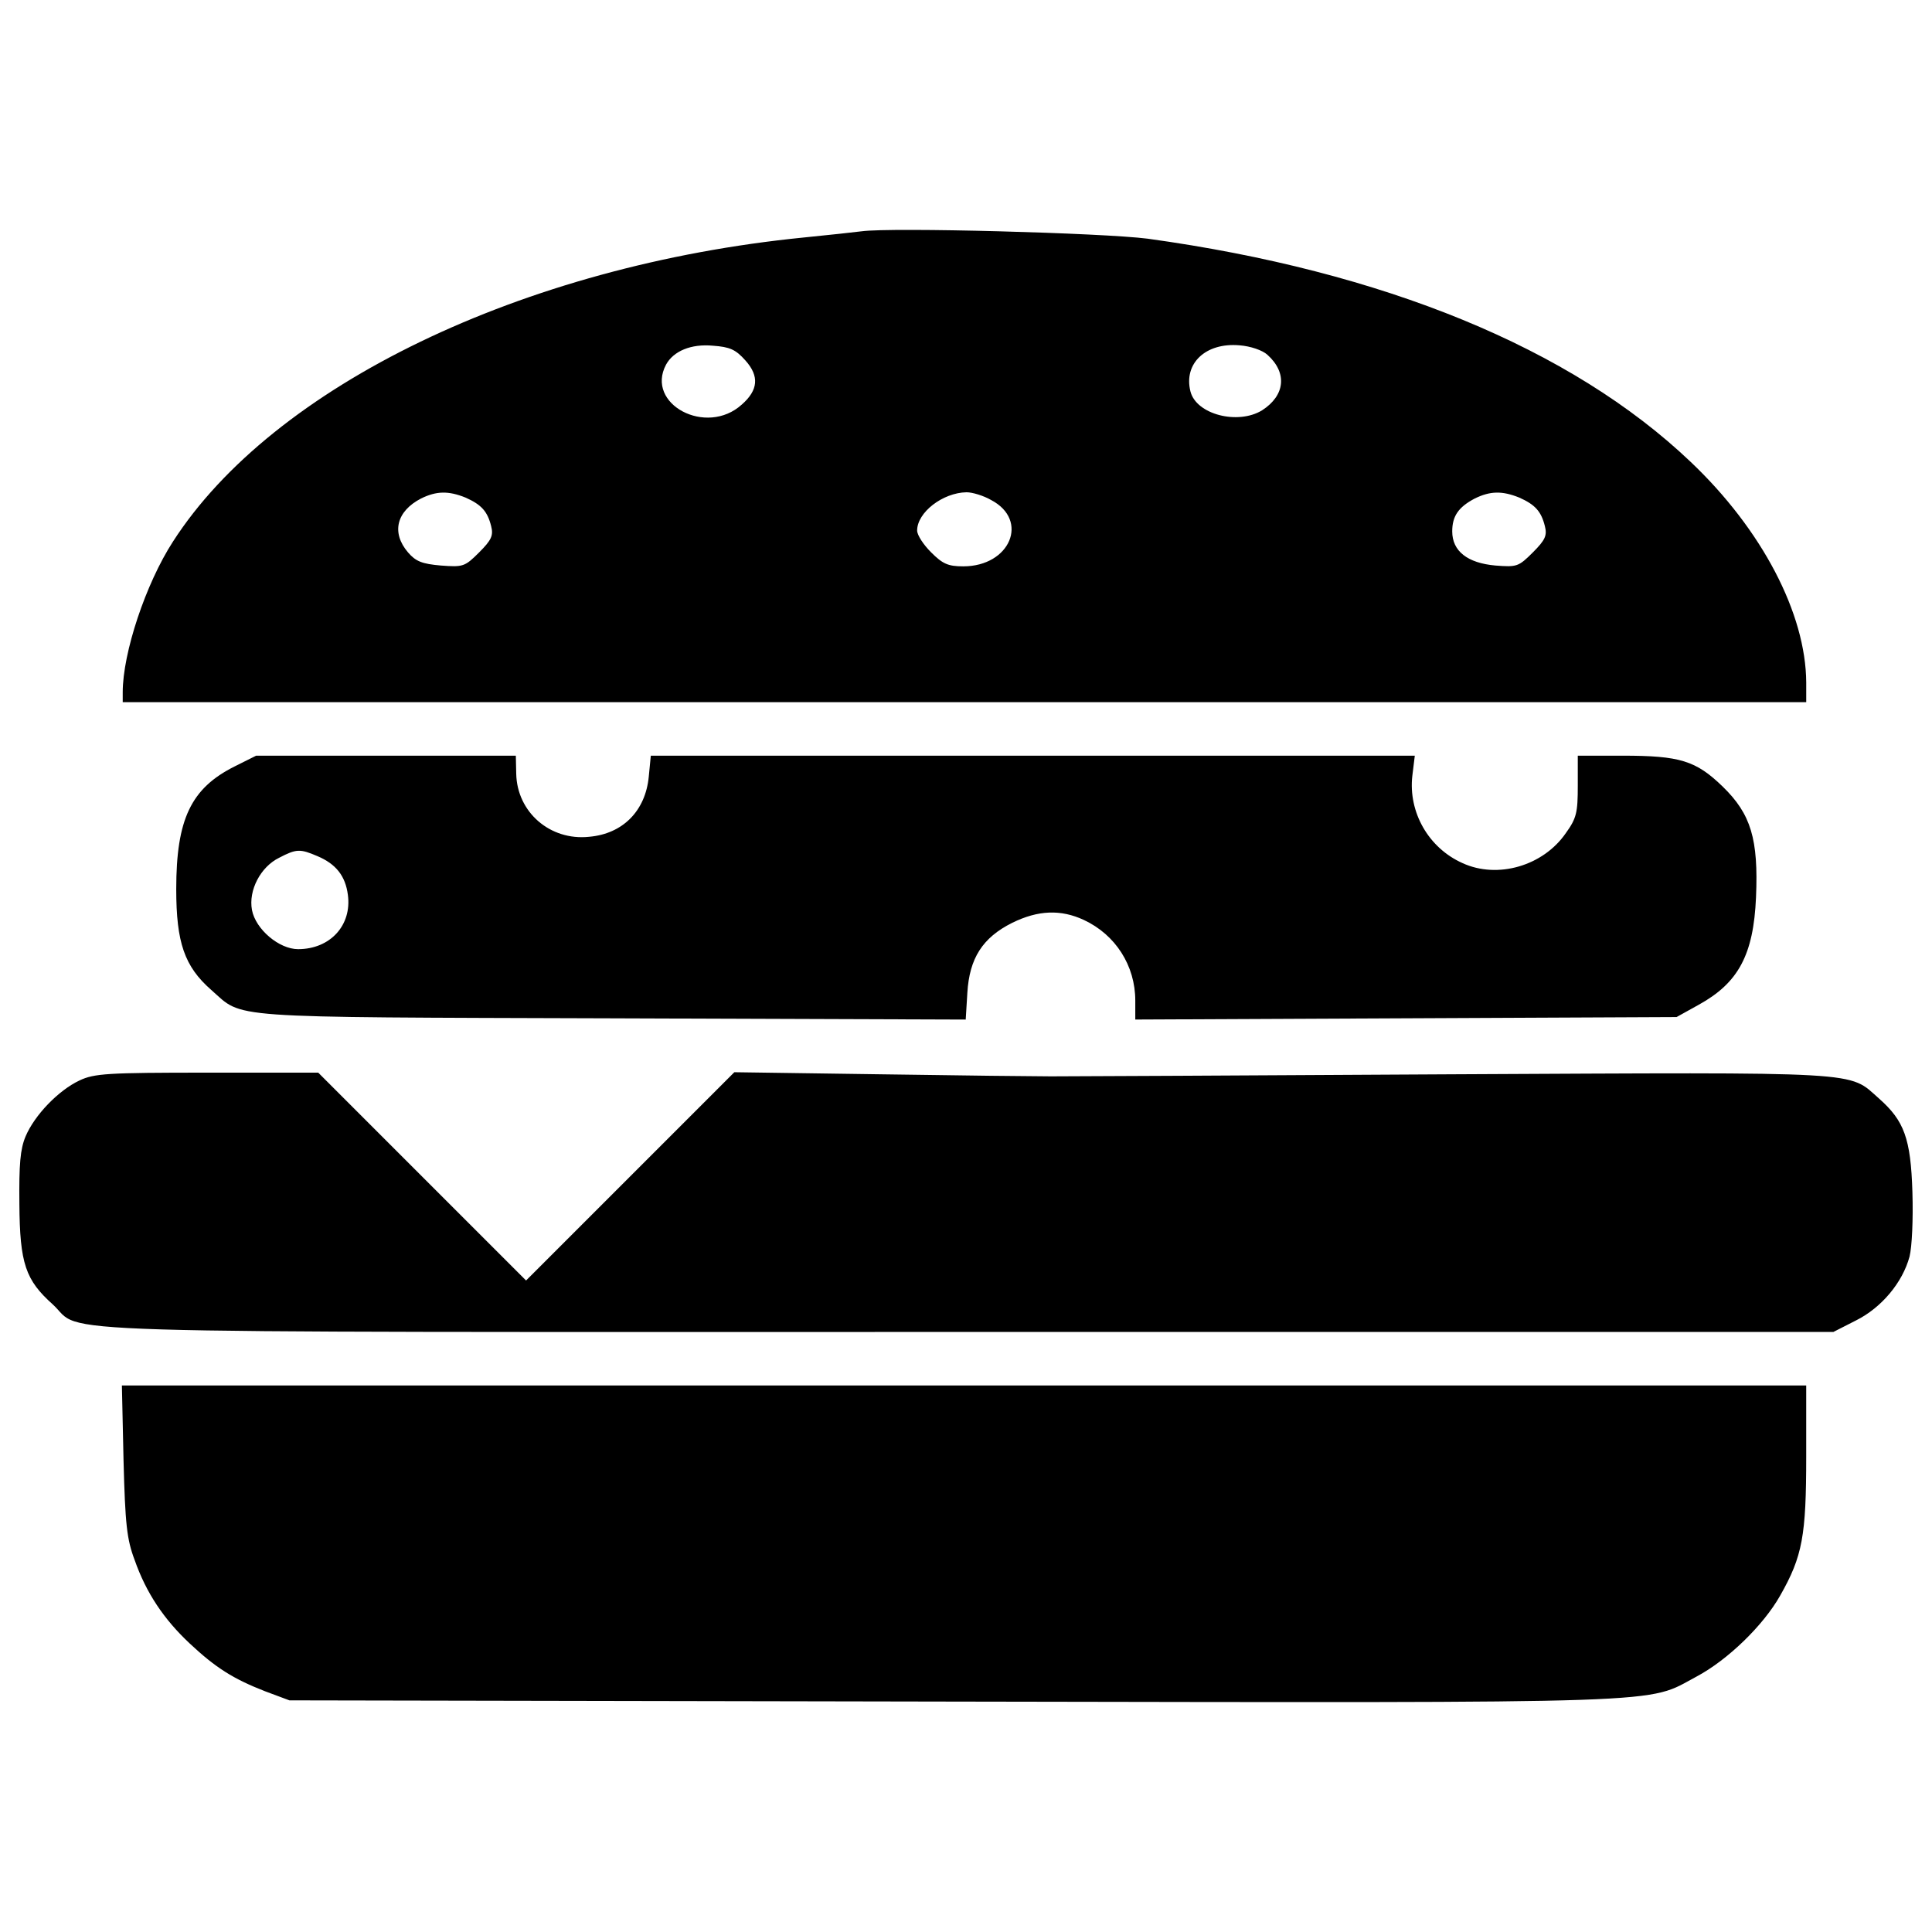 <?xml version="1.0" encoding="utf-8"?>
<!-- Svg Vector Icons : http://www.onlinewebfonts.com/icon -->
<!DOCTYPE svg PUBLIC "-//W3C//DTD SVG 1.1//EN" "http://www.w3.org/Graphics/SVG/1.1/DTD/svg11.dtd">
<svg version="1.1" xmlns="http://www.w3.org/2000/svg" xmlns:xlink="http://www.w3.org/1999/xlink" x="0px" y="0px" viewBox="0 0 1000 1000" enable-background="new 0 0 1000 1000" xml:space="preserve">
<g><g transform="translate(0,511) scale(0.1,-0.1)"><path d="M4459.4,3912.8c-34.1-4.3-168.3-19.2-298.3-32C2706,3736,1412.8,3111.8,895.1,2306.4c-140.6-217.3-259.9-575.2-259.9-779.8v-51.1h4356.9H9349v102.3c-2.1,355.8-228,790.4-598.7,1142c-617.9,588-1589.4,986.4-2810.2,1154.8C5707.9,3904.3,4615,3934.1,4459.4,3912.8z M3858.6,3243.9c72.4-81,66-153.4-19.2-228c-183.2-166.2-500.7,2.1-392,206.7c38.3,70.3,130,108.7,242.9,98C3777.7,3314.2,3807.5,3301.4,3858.6,3243.9z M6560.1,3273.7c104.4-93.7,91.6-210.9-27.7-287.6c-125.7-76.7-340.9-21.3-370.7,98c-36.2,144.9,78.8,253.5,253.5,238.6C6472.8,3318.4,6534.6,3297.1,6560.1,3273.7z M2409.9,2534.4c81-36.2,112.9-70.3,132.1-147c12.8-49,2.1-72.4-61.8-136.4c-74.6-74.6-83.1-76.7-198.1-68.2c-98,8.5-130,21.3-170.4,68.2c-87.3,102.3-59.6,213.1,68.2,279.1C2258.6,2568.5,2320.4,2570.6,2409.9,2534.4z M5130.6,2521.6c198.1-104.4,98-343-144.9-343c-78.8,0-106.5,12.8-166.2,72.4c-40.5,40.5-72.4,89.5-72.4,112.9c0,93.7,132.1,196,255.7,198.1C5032.5,2562.1,5090.1,2545,5130.6,2521.6z M7864,2534.4c81-36.2,112.9-70.3,132.1-147c12.8-49,2.1-72.4-61.8-136.4c-74.6-74.6-83.1-76.7-193.9-68.2c-144.9,12.8-223.7,74.6-223.7,176.8c0,78.8,32,125.7,117.2,170.4C7712.8,2568.5,7774.5,2570.6,7864,2534.4z"/><path d="M1214.7,1143.1c-225.8-112.9-302.5-272.7-302.5-634.9c0-277,42.6-400.5,181.1-522c170.4-149.1,38.3-140.6,2068.7-147l1836.5-6.4l8.5,138.5c10.7,179,78.8,285.5,232.2,362.2c134.2,66,251.4,70.3,370.7,14.9C5774,271.8,5876.2,112,5876.2-69.1v-98l1401.9,6.4l1399.8,6.4l115.1,63.9c204.5,112.9,283.3,257.8,296.1,556.1c12.8,300.4-25.6,430.4-172.6,573.1c-138.5,134.2-221.6,159.8-517.7,159.8h-232.2V1043c0-138.5-6.4-168.3-61.8-245c-117.2-170.4-353.7-238.6-534.7-155.5c-176.8,78.8-281.2,264.2-259.9,451.7l12.8,104.4H5345.7H3368.6l-10.6-108.7c-17-176.8-134.2-296.1-308.9-311.1c-202.4-21.3-372.8,127.8-377.1,326l-2.1,93.7h-673.3h-671.1L1214.7,1143.1z M1642.9,678.7c95.9-40.5,144.9-102.3,157.7-200.3c21.3-157.7-91.6-281.2-257.8-281.2c-98,0-219.4,102.3-238.6,202.4c-19.2,102.3,44.8,223.7,140.6,270.6C1534.2,717,1553.4,717,1642.9,678.7z"/><path d="M411.4-482.5c-108.7-51.1-232.2-178.9-279.1-289.7c-27.7-66.1-34.1-144.9-32-349.4c2.1-308.9,32-394.1,172.6-519.8c170.4-155.5-238.6-142.8,4725.5-142.8h4491.1l117.2,59.7c132.1,66,240.8,196,277,330.2c12.8,51.1,19.2,191.7,14.9,334.5c-8.5,277-42.6,368.6-172.6,483.6c-161.9,142.7-51.1,136.3-2209.4,125.7c-1071.7-6.4-2007-10.7-2077.3-10.7s-468.7,4.3-884.2,10.7l-754.2,10.7l-539-539l-539-539l-539,539L1647.2-442h-575.2C556.3-442,488.1-446.2,411.4-482.5z"/><path d="M639.4-2448.9c8.5-330.2,17-409.1,57.5-515.6c59.7-170.4,151.3-306.8,285.5-432.5c134.2-125.7,225.8-183.2,389.9-247.1L1498-3691l3436.5-6.4c3794.5-6.4,3579.3-12.8,3847.7,130c159.8,85.2,345.1,264.2,432.5,419.7c115,202.4,134.2,308.9,134.2,718v368.6H4989.9h-4359L639.4-2448.9z"/></g></g>
</svg>